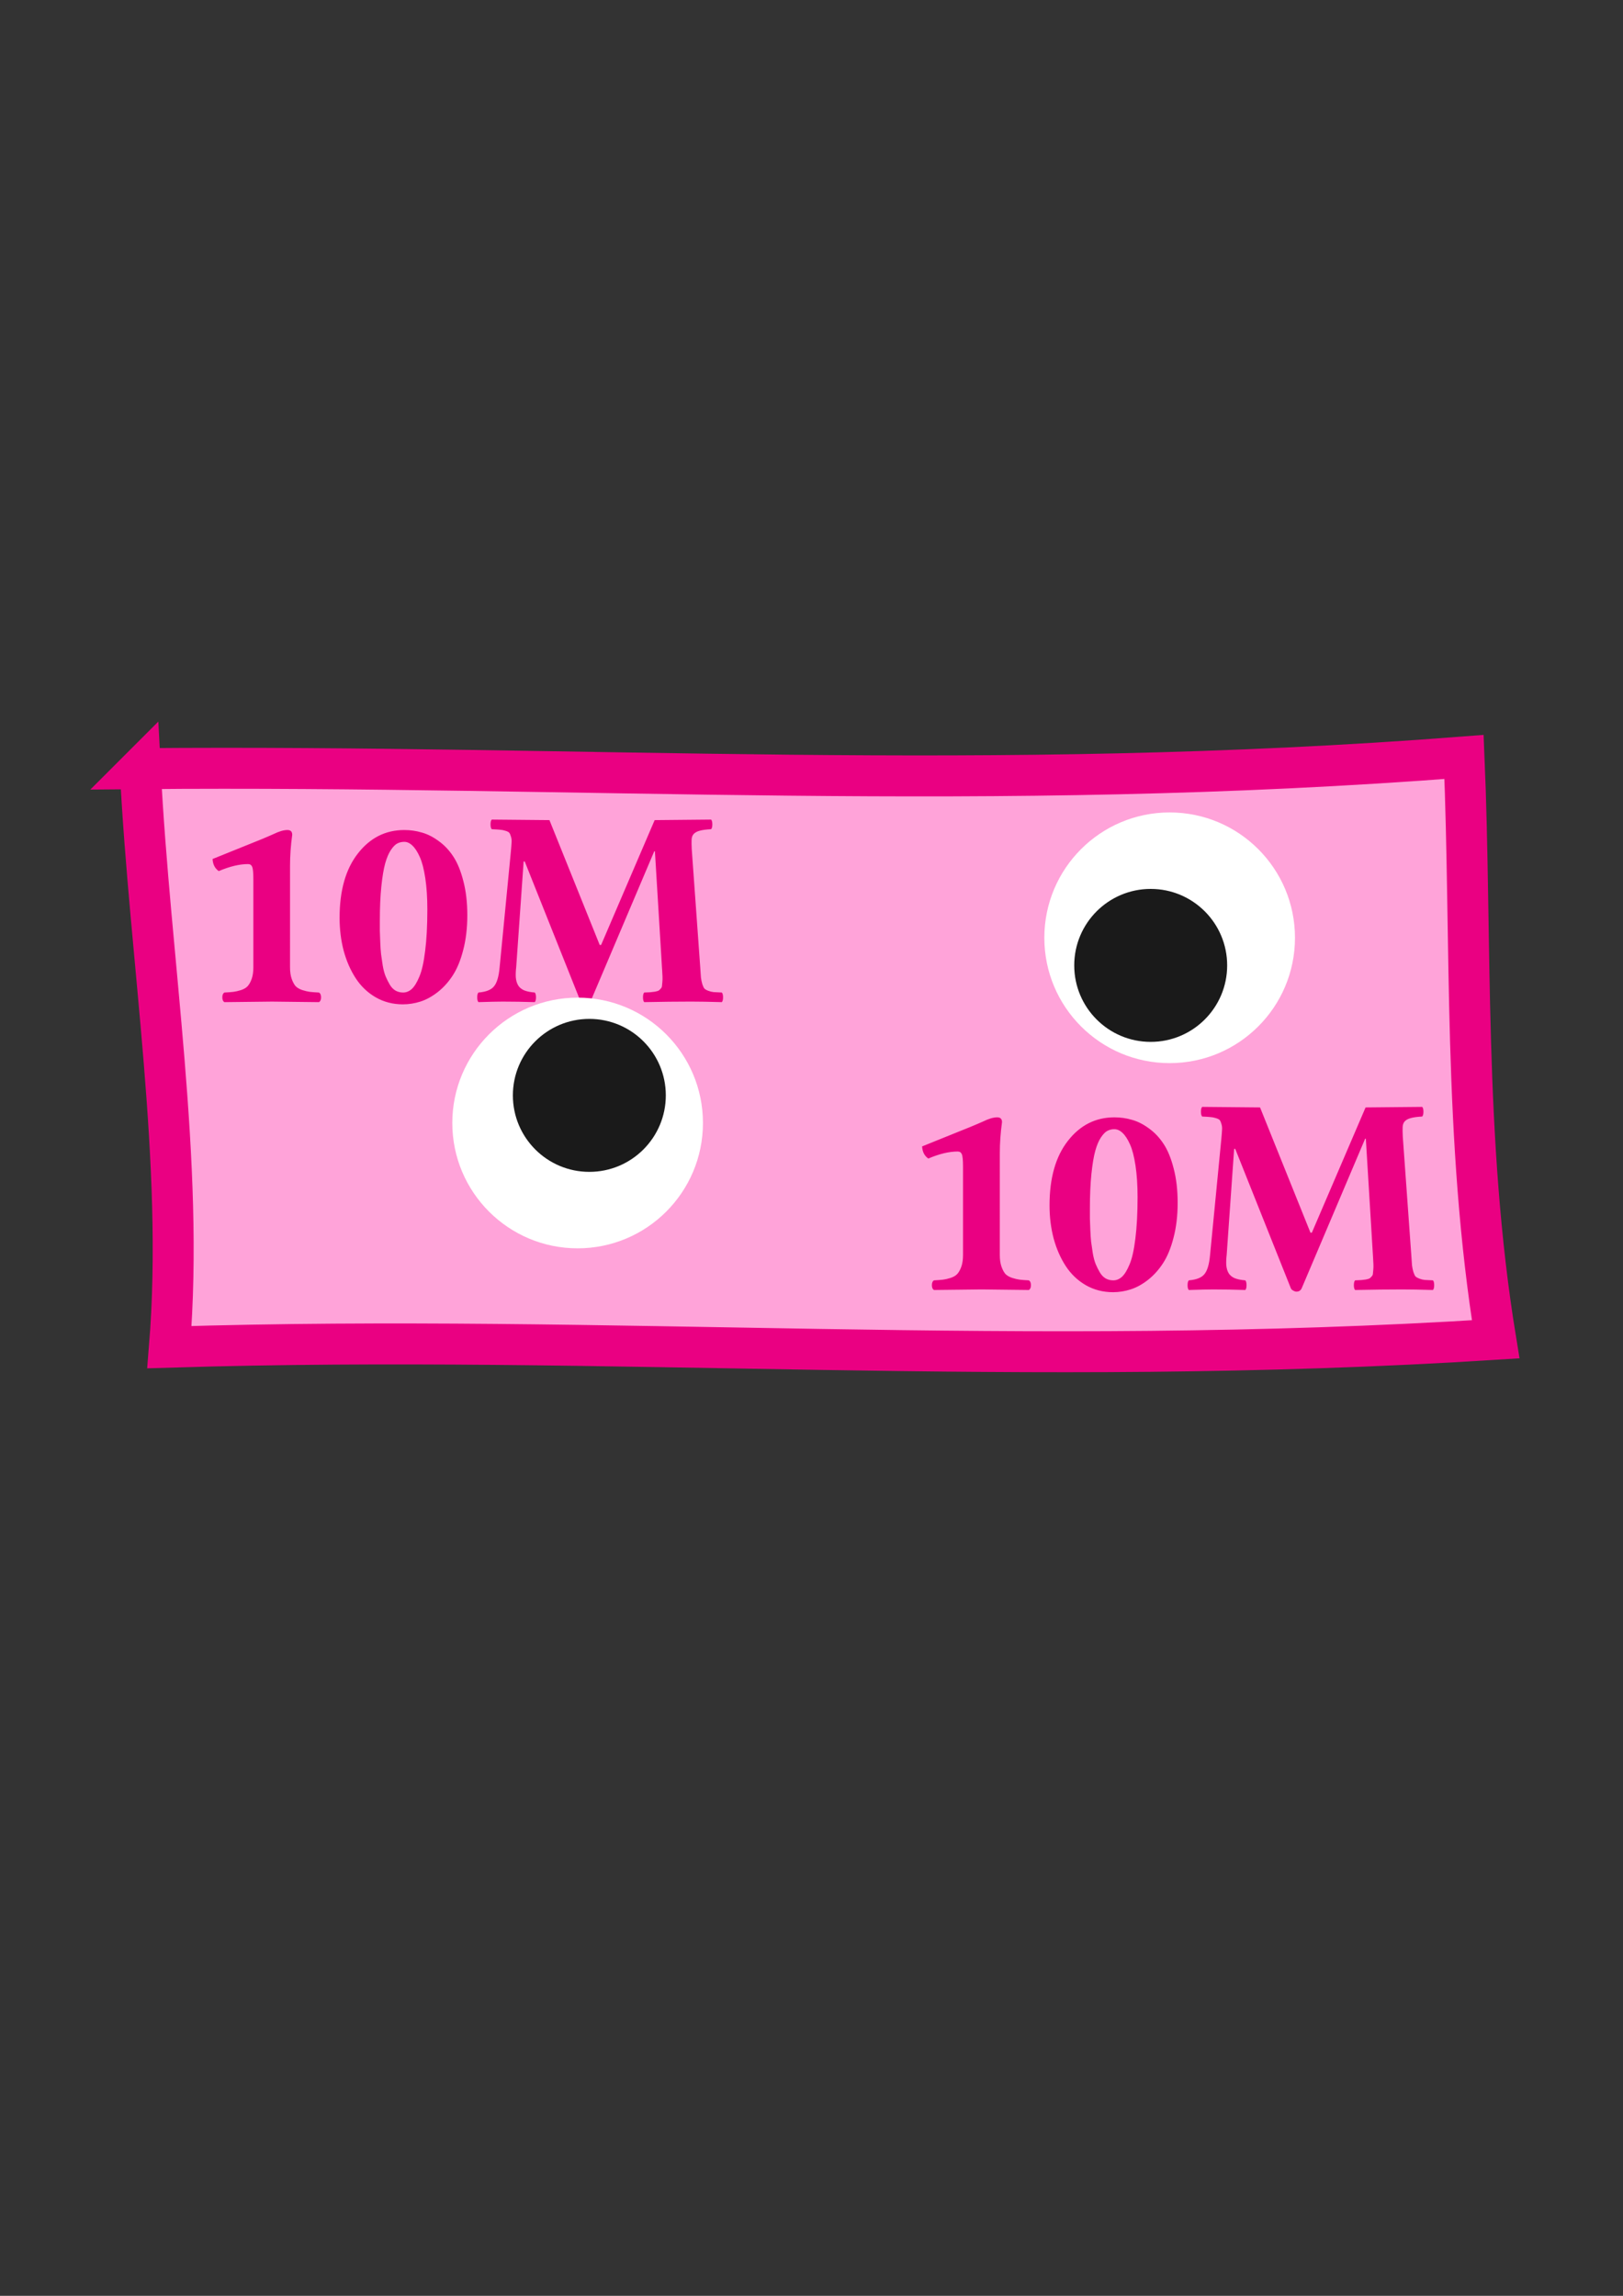 <?xml version="1.0" encoding="UTF-8" standalone="no"?>
<!-- Created with Inkscape (http://www.inkscape.org/) -->

<svg
   xmlns:dc="http://purl.org/dc/elements/1.1/"
   xmlns:cc="http://creativecommons.org/ns#"
   xmlns:rdf="http://www.w3.org/1999/02/22-rdf-syntax-ns#"
   xmlns:svg="http://www.w3.org/2000/svg"
   xmlns="http://www.w3.org/2000/svg"
   xmlns:sodipodi="http://sodipodi.sourceforge.net/DTD/sodipodi-0.dtd"
   xmlns:inkscape="http://www.inkscape.org/namespaces/inkscape"
   width="210mm"
   height="297mm"
   viewBox="0 0 210 297"
   version="1.1"
   id="svg8"
   inkscape:version="0.92.3 (2405546, 2018-03-11)"
   sodipodi:docname="cert10m.svg">
  <rect x="0" y="0" width="210" height="297" fill="#333333" stroke="none"/>
  <defs
     id="defs2">
    <marker
       inkscape:stockid="Arrow1Lstart"
       orient="auto"
       refY="0.0"
       refX="0.0"
       id="marker4832"
       style="overflow:visible"
       inkscape:isstock="true">
      <path
         id="path4830"
         d="M 0.0,0.0 L 5.0,-5.0 L -12.5,0.0 L 5.0,5.0 L 0.0,0.0 z "
         style="fill-rule:evenodd;stroke:#ffa800;stroke-width:1pt;stroke-opacity:1;fill:#ffcc00;fill-opacity:1"
         transform="scale(0.8) translate(12.5,0)" />
    </marker>
    <marker
       inkscape:stockid="Arrow1Lstart"
       orient="auto"
       refY="0.0"
       refX="0.0"
       id="Arrow1Lstart"
       style="overflow:visible"
       inkscape:isstock="true">
      <path
         id="path4536"
         d="M 0.0,0.0 L 5.0,-5.0 L -12.5,0.0 L 5.0,5.0 L 0.0,0.0 z "
         style="fill-rule:evenodd;stroke:#ffa800;stroke-width:1pt;stroke-opacity:1;fill:#ffcc00;fill-opacity:1"
         transform="scale(0.8) translate(12.5,0)" />
    </marker>
  </defs>
  <sodipodi:namedview
     id="base"
     pagecolor="#ffffff"
     bordercolor="#666666"
     borderopacity="1.0"
     inkscape:pageopacity="0.0"
     inkscape:pageshadow="2"
     inkscape:zoom="0.5"
     inkscape:cx="148.28249"
     inkscape:cy="677.83959"
     inkscape:document-units="mm"
     inkscape:current-layer="layer1"
     showgrid="false"
     inkscape:window-width="1288"
     inkscape:window-height="725"
     inkscape:window-x="278"
     inkscape:window-y="140"
     inkscape:window-maximized="0" />
  <g
     inkscape:label="Layer 1"
     inkscape:groupmode="layer"
     id="layer1">
    <path
       style="fill:#ffa3d9;fill-opacity:1;stroke:#ea0082;stroke-width:5.3;stroke-linecap:butt;stroke-linejoin:miter;stroke-miterlimit:4;stroke-dasharray:none;stroke-opacity:1"
       d="m 18.143,99.437 c 57.452,-0.504 109.559,3.268 171.288,-1.512 1.008,23.687 -0.122,49.511 4.093,75.336 -61.477,3.902 -114.401,-0.749 -171.601,1.015 1.947,-23.877 -2.52,-49.893 -3.78,-74.839 z"
       id="path5044"
       inkscape:connector-curvature="0"
       sodipodi:nodetypes="ccccc" />
    <g
       aria-label="10M"
       style="font-style:normal;font-variant:normal;font-weight:bold;font-stretch:normal;font-size:36.393px;line-height:1.25;font-family:'Linux Libertine G';-inkscape-font-specification:'Linux Libertine G Bold';letter-spacing:0px;word-spacing:0px;fill:#ea0082;fill-opacity:1;stroke:none;stroke-width:0.091"
       id="text839">
      <path
         id="path32"
         style="font-style:normal;font-variant:normal;font-weight:bold;font-stretch:normal;font-family:'Linux Libertine G';-inkscape-font-specification:'Linux Libertine G Bold';fill:#ea0082;stroke-width:0.091"
         d="m 85.664,125.343 -0.924,-15.211 h -0.089 l -8.174,19.263 q -0.195,0.462 -0.693,0.462 -0.178,0 -0.426,-0.142 -0.231,-0.124 -0.302,-0.32 l -7.161,-17.948 h -0.142 l -0.96,13.647 q -0.089,0.764 -0.053,1.351 0.053,0.586 0.284,0.995 0.231,0.409 0.746,0.657 0.533,0.231 1.422,0.302 0.16,0.16 0.16,0.622 0,0.462 -0.16,0.622 -2.168,-0.071 -4.14,-0.071 -0.977,0 -3.145,0.071 -0.16,-0.16 -0.16,-0.622 0,-0.462 0.16,-0.622 1.493,-0.124 2.026,-0.817 0.551,-0.675 0.711,-2.417 l 1.457,-14.998 q 0.071,-0.746 0.089,-1.155 0.036,-0.409 -0.071,-0.764 -0.107,-0.373 -0.213,-0.498 -0.089,-0.142 -0.48,-0.267 -0.391,-0.124 -0.711,-0.142 -0.32,-0.035 -1.084,-0.071 -0.16,-0.16 -0.16,-0.622 0,-0.462 0.16,-0.622 l 7.463,0.071 6.504,16.153 h 0.178 l 6.93,-16.153 7.303,-0.071 q 0.16,0.16 0.16,0.622 0,0.462 -0.16,0.622 -0.96,0.053 -1.457,0.195 -0.498,0.124 -0.782,0.409 -0.267,0.284 -0.284,0.764 -0.018,0.462 0.018,1.208 l 1.102,15.318 q 0.053,0.871 0.089,1.297 0.053,0.426 0.178,0.853 0.142,0.426 0.267,0.569 0.124,0.142 0.48,0.284 0.373,0.142 0.711,0.178 0.355,0.018 1.066,0.053 0.16,0.16 0.16,0.622 0,0.462 -0.16,0.622 -2.417,-0.071 -3.963,-0.071 -2.665,0 -6.077,0.071 -0.16,-0.16 -0.16,-0.622 0,-0.462 0.16,-0.622 0.551,-0.018 0.782,-0.035 0.249,-0.018 0.586,-0.071 0.355,-0.071 0.462,-0.124 0.107,-0.053 0.267,-0.231 0.178,-0.178 0.195,-0.338 0.018,-0.178 0.053,-0.551 0.036,-0.373 0.018,-0.729 -0.018,-0.355 -0.053,-0.977 z M 52.31,108.905 q -0.498,0 -0.906,0.213 -0.391,0.195 -0.835,0.853 -0.426,0.64 -0.729,1.724 -0.302,1.084 -0.498,2.985 -0.195,1.884 -0.195,4.442 0,0.8 0,1.297 0.018,0.498 0.053,1.439 0.036,0.942 0.107,1.582 0.089,0.622 0.213,1.457 0.142,0.835 0.373,1.404 0.231,0.551 0.533,1.066 0.302,0.515 0.746,0.782 0.444,0.249 0.995,0.249 0.604,0 1.12,-0.462 0.515,-0.48 0.977,-1.599 0.48,-1.119 0.746,-3.323 0.284,-2.221 0.284,-5.349 0,-2.31 -0.267,-4.069 -0.267,-1.759 -0.711,-2.737 -0.444,-0.995 -0.96,-1.475 -0.498,-0.48 -1.048,-0.48 z m -0.178,21.022 q -1.937,0 -3.518,-0.906 -1.564,-0.906 -2.577,-2.452 -1.013,-1.546 -1.564,-3.554 -0.533,-2.026 -0.533,-4.283 0,-5.295 2.363,-8.316 2.363,-3.039 6.006,-3.039 1.173,0 2.257,0.32 1.102,0.302 2.186,1.102 1.102,0.782 1.901,2.008 0.8,1.208 1.297,3.163 0.515,1.955 0.515,4.425 0,2.488 -0.533,4.514 -0.515,2.008 -1.368,3.305 -0.835,1.279 -1.955,2.15 -1.102,0.853 -2.221,1.208 -1.12,0.355 -2.257,0.355 z M 37.526,125.129 q 0,0.871 0.213,1.493 0.213,0.604 0.498,0.942 0.302,0.32 0.871,0.515 0.569,0.178 0.977,0.231 0.426,0.053 1.191,0.089 0.267,0.16 0.267,0.622 0,0.462 -0.267,0.622 -5.971,-0.071 -6.077,-0.071 l -6.166,0.071 q -0.267,-0.16 -0.267,-0.622 0,-0.462 0.267,-0.622 0.764,-0.035 1.173,-0.089 0.426,-0.053 0.995,-0.231 0.569,-0.195 0.853,-0.515 0.302,-0.338 0.515,-0.942 0.213,-0.622 0.213,-1.493 v -11.391 q 0,-1.279 -0.16,-1.617 -0.142,-0.338 -0.533,-0.338 -1.653,0 -3.785,0.906 -0.746,-0.515 -0.8,-1.564 l 3.874,-1.564 q 2.737,-1.084 3.998,-1.653 1.084,-0.533 1.813,-0.533 0.622,0 0.622,0.622 -0.284,2.061 -0.284,3.998 z" />
    </g>
    <circle
       style="fill:#ffffff;stroke-width:0.167"
       id="path12"
       cx="74.739"
       cy="145.276"
       r="16.215" />
    <circle
       style="fill:#1a1a1a;stroke-width:0.128"
       id="path31"
       cx="76.255"
       cy="141.705"
       r="9.894" />
    <circle
       style="fill:#ffffff;stroke-width:0.167"
       id="path12-8"
       cx="151.342"
       cy="121.317"
       r="16.215" />
    <circle
       style="fill:#1a1a1a;stroke-width:0.128"
       id="path31-1"
       cx="148.889"
       cy="124.89"
       r="9.894" />
    <g
       aria-label="10M"
       style="font-style:normal;font-variant:normal;font-weight:bold;font-stretch:normal;font-size:36.506px;line-height:1.25;font-family:'Linux Libertine G';-inkscape-font-specification:'Linux Libertine G Bold';letter-spacing:0px;word-spacing:0px;fill:#ea0082;fill-opacity:1;stroke:none;stroke-width:0.091"
       id="text839-9">
      <path
         id="path24"
         style="font-style:normal;font-variant:normal;font-weight:bold;font-stretch:normal;font-family:'Linux Libertine G';-inkscape-font-specification:'Linux Libertine G Bold';fill:#ea0082;stroke-width:0.091"
         d="m 177.653,162.567 -0.927,-15.258 h -0.089 l -8.2,19.323 q -0.196,0.463 -0.695,0.463 -0.178,0 -0.428,-0.143 -0.232,-0.125 -0.303,-0.321 l -7.184,-18.003 h -0.143 l -0.963,13.69 q -0.089,0.766 -0.053,1.355 0.053,0.588 0.285,0.998 0.232,0.41 0.749,0.66 0.535,0.232 1.426,0.303 0.16,0.16 0.16,0.624 0,0.463 -0.16,0.624 -2.175,-0.071 -4.153,-0.071 -0.98,0 -3.155,0.071 -0.16,-0.16 -0.16,-0.624 0,-0.463 0.16,-0.624 1.497,-0.125 2.032,-0.82 0.553,-0.677 0.713,-2.424 l 1.462,-15.044 q 0.071,-0.749 0.089,-1.159 0.036,-0.41 -0.071,-0.766 -0.107,-0.374 -0.214,-0.499 -0.089,-0.143 -0.481,-0.267 -0.392,-0.125 -0.713,-0.143 -0.321,-0.036 -1.087,-0.071 -0.16,-0.16 -0.16,-0.624 0,-0.463 0.16,-0.624 l 7.487,0.071 6.524,16.203 h 0.178 l 6.952,-16.203 7.326,-0.071 q 0.16,0.16 0.16,0.624 0,0.463 -0.16,0.624 -0.963,0.053 -1.462,0.196 -0.499,0.125 -0.784,0.41 -0.267,0.285 -0.285,0.766 -0.018,0.463 0.018,1.212 l 1.105,15.365 q 0.053,0.873 0.089,1.301 0.053,0.428 0.178,0.856 0.143,0.428 0.267,0.57 0.125,0.143 0.481,0.285 0.374,0.143 0.713,0.178 0.356,0.018 1.07,0.053 0.16,0.16 0.16,0.624 0,0.463 -0.16,0.624 -2.424,-0.071 -3.975,-0.071 -2.674,0 -6.096,0.071 -0.16,-0.16 -0.16,-0.624 0,-0.463 0.16,-0.624 0.553,-0.018 0.784,-0.036 0.25,-0.018 0.588,-0.071 0.356,-0.071 0.463,-0.125 0.107,-0.053 0.267,-0.232 0.178,-0.178 0.196,-0.339 0.018,-0.178 0.053,-0.553 0.036,-0.374 0.018,-0.731 -0.018,-0.357 -0.053,-0.98 z m -33.458,-16.488 q -0.499,0 -0.909,0.214 -0.392,0.196 -0.838,0.856 -0.428,0.642 -0.731,1.729 -0.303,1.087 -0.499,2.995 -0.196,1.889 -0.196,4.456 0,0.802 0,1.301 0.018,0.499 0.053,1.444 0.036,0.945 0.107,1.586 0.089,0.624 0.214,1.462 0.143,0.838 0.374,1.408 0.232,0.553 0.535,1.07 0.303,0.517 0.749,0.784 0.446,0.25 0.998,0.25 0.606,0 1.123,-0.463 0.517,-0.481 0.98,-1.604 0.481,-1.123 0.749,-3.333 0.285,-2.228 0.285,-5.365 0,-2.317 -0.267,-4.082 -0.267,-1.765 -0.713,-2.745 -0.446,-0.998 -0.963,-1.48 -0.499,-0.481 -1.052,-0.481 z m -0.178,21.087 q -1.943,0 -3.529,-0.909 -1.569,-0.909 -2.585,-2.46 -1.016,-1.551 -1.569,-3.565 -0.535,-2.032 -0.535,-4.296 0,-5.312 2.371,-8.342 2.371,-3.048 6.025,-3.048 1.176,0 2.264,0.321 1.105,0.303 2.192,1.105 1.105,0.784 1.907,2.014 0.802,1.212 1.301,3.173 0.517,1.961 0.517,4.438 0,2.496 -0.535,4.528 -0.517,2.014 -1.373,3.315 -0.838,1.283 -1.961,2.157 -1.105,0.856 -2.228,1.212 -1.123,0.357 -2.264,0.357 z m -14.652,-4.813 q 0,0.873 0.214,1.497 0.214,0.606 0.499,0.945 0.303,0.321 0.873,0.517 0.57,0.178 0.98,0.232 0.428,0.053 1.194,0.089 0.267,0.16 0.267,0.624 0,0.463 -0.267,0.624 -5.989,-0.071 -6.096,-0.071 l -6.185,0.071 q -0.267,-0.16 -0.267,-0.624 0,-0.463 0.267,-0.624 0.766,-0.036 1.176,-0.089 0.428,-0.053 0.998,-0.232 0.57,-0.196 0.856,-0.517 0.303,-0.339 0.517,-0.945 0.214,-0.624 0.214,-1.497 v -11.426 q 0,-1.283 -0.16,-1.622 -0.143,-0.339 -0.535,-0.339 -1.658,0 -3.797,0.909 -0.749,-0.517 -0.802,-1.569 l 3.886,-1.569 q 2.745,-1.087 4.011,-1.658 1.087,-0.535 1.818,-0.535 0.624,0 0.624,0.624 -0.285,2.068 -0.285,4.011 z" />
    </g>
  </g>
</svg>
